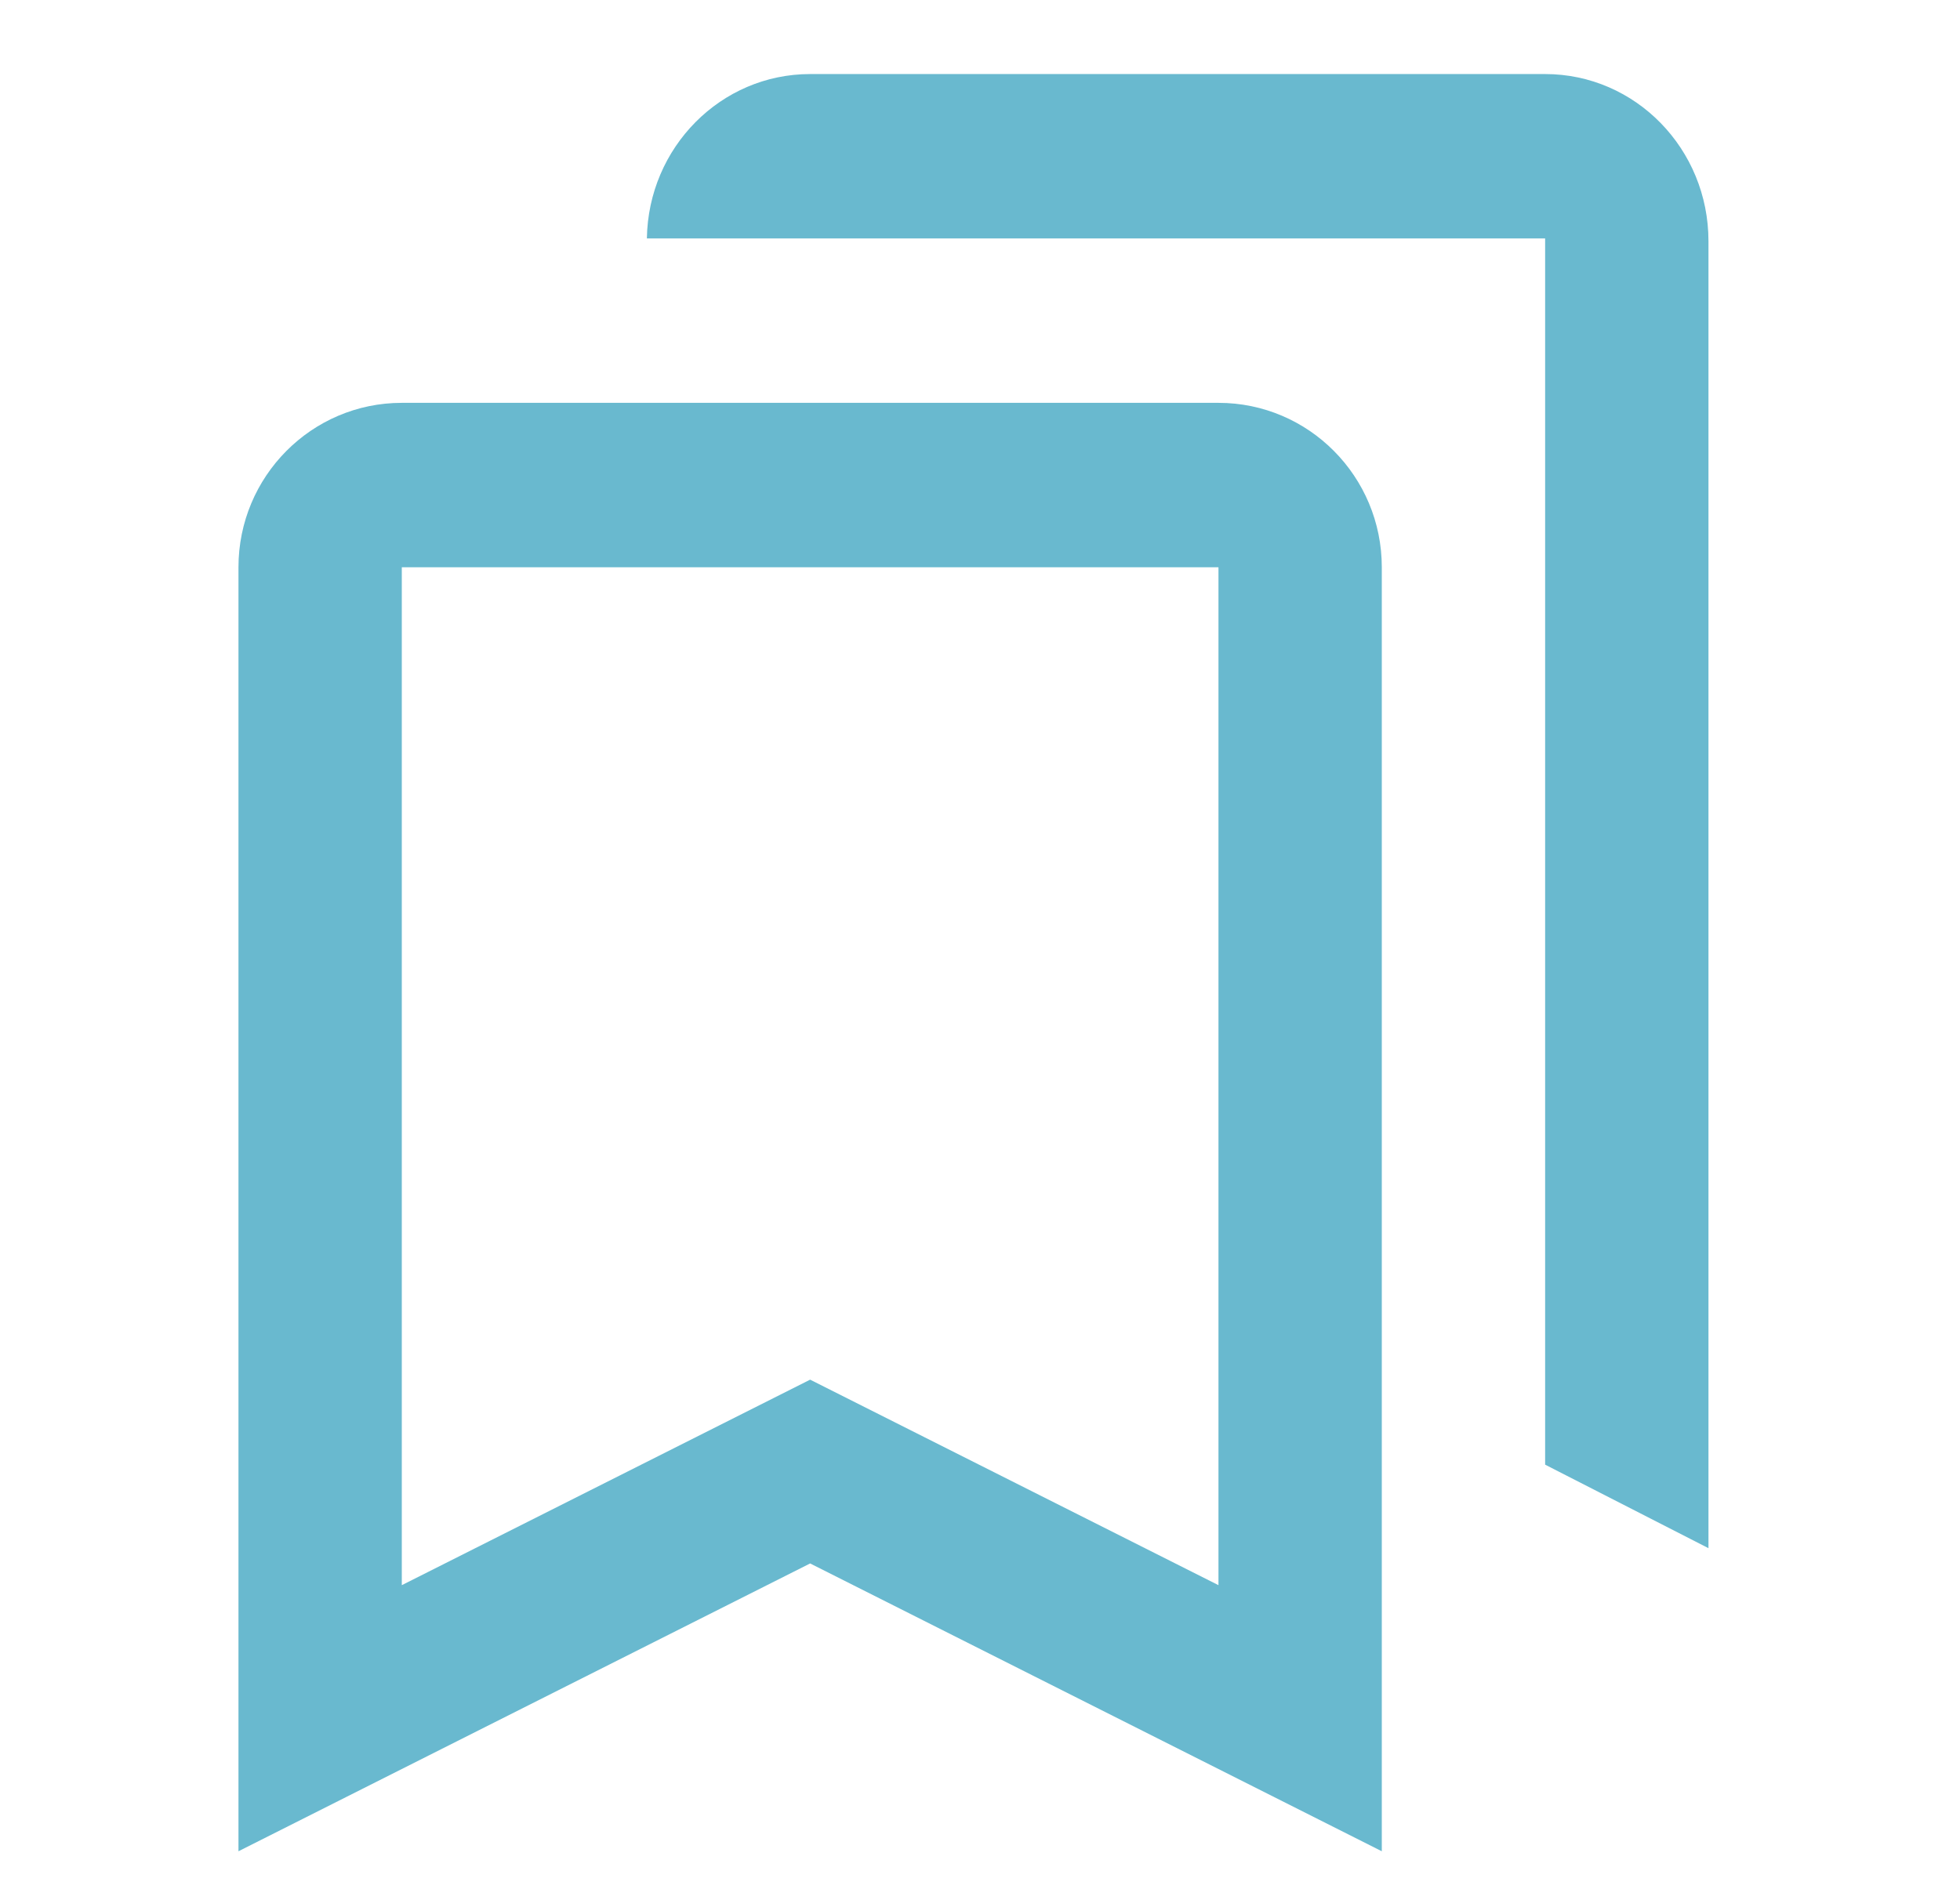 <svg width="24" height="23" viewBox="-2.5 0 24 23" fill="none" xmlns="http://www.w3.org/2000/svg">
<path fill-rule="evenodd" clip-rule="evenodd" d="M7.42 0.907C6.327 0.907 5.438 1.805 5.421 2.92H16.42V17.939L18.42 18.962V2.954C18.42 1.823 17.525 0.907 16.42 0.907H7.42ZM7.42 19.149L0.42 22.674V6.948C0.42 5.836 1.316 4.934 2.42 4.934H12.42C13.525 4.934 14.42 5.836 14.42 6.948V22.674L7.42 19.149ZM2.42 19.415L7.42 16.898L12.42 19.415V6.948H2.42V19.415Z" fill="#69B9CF"/>
</svg>
